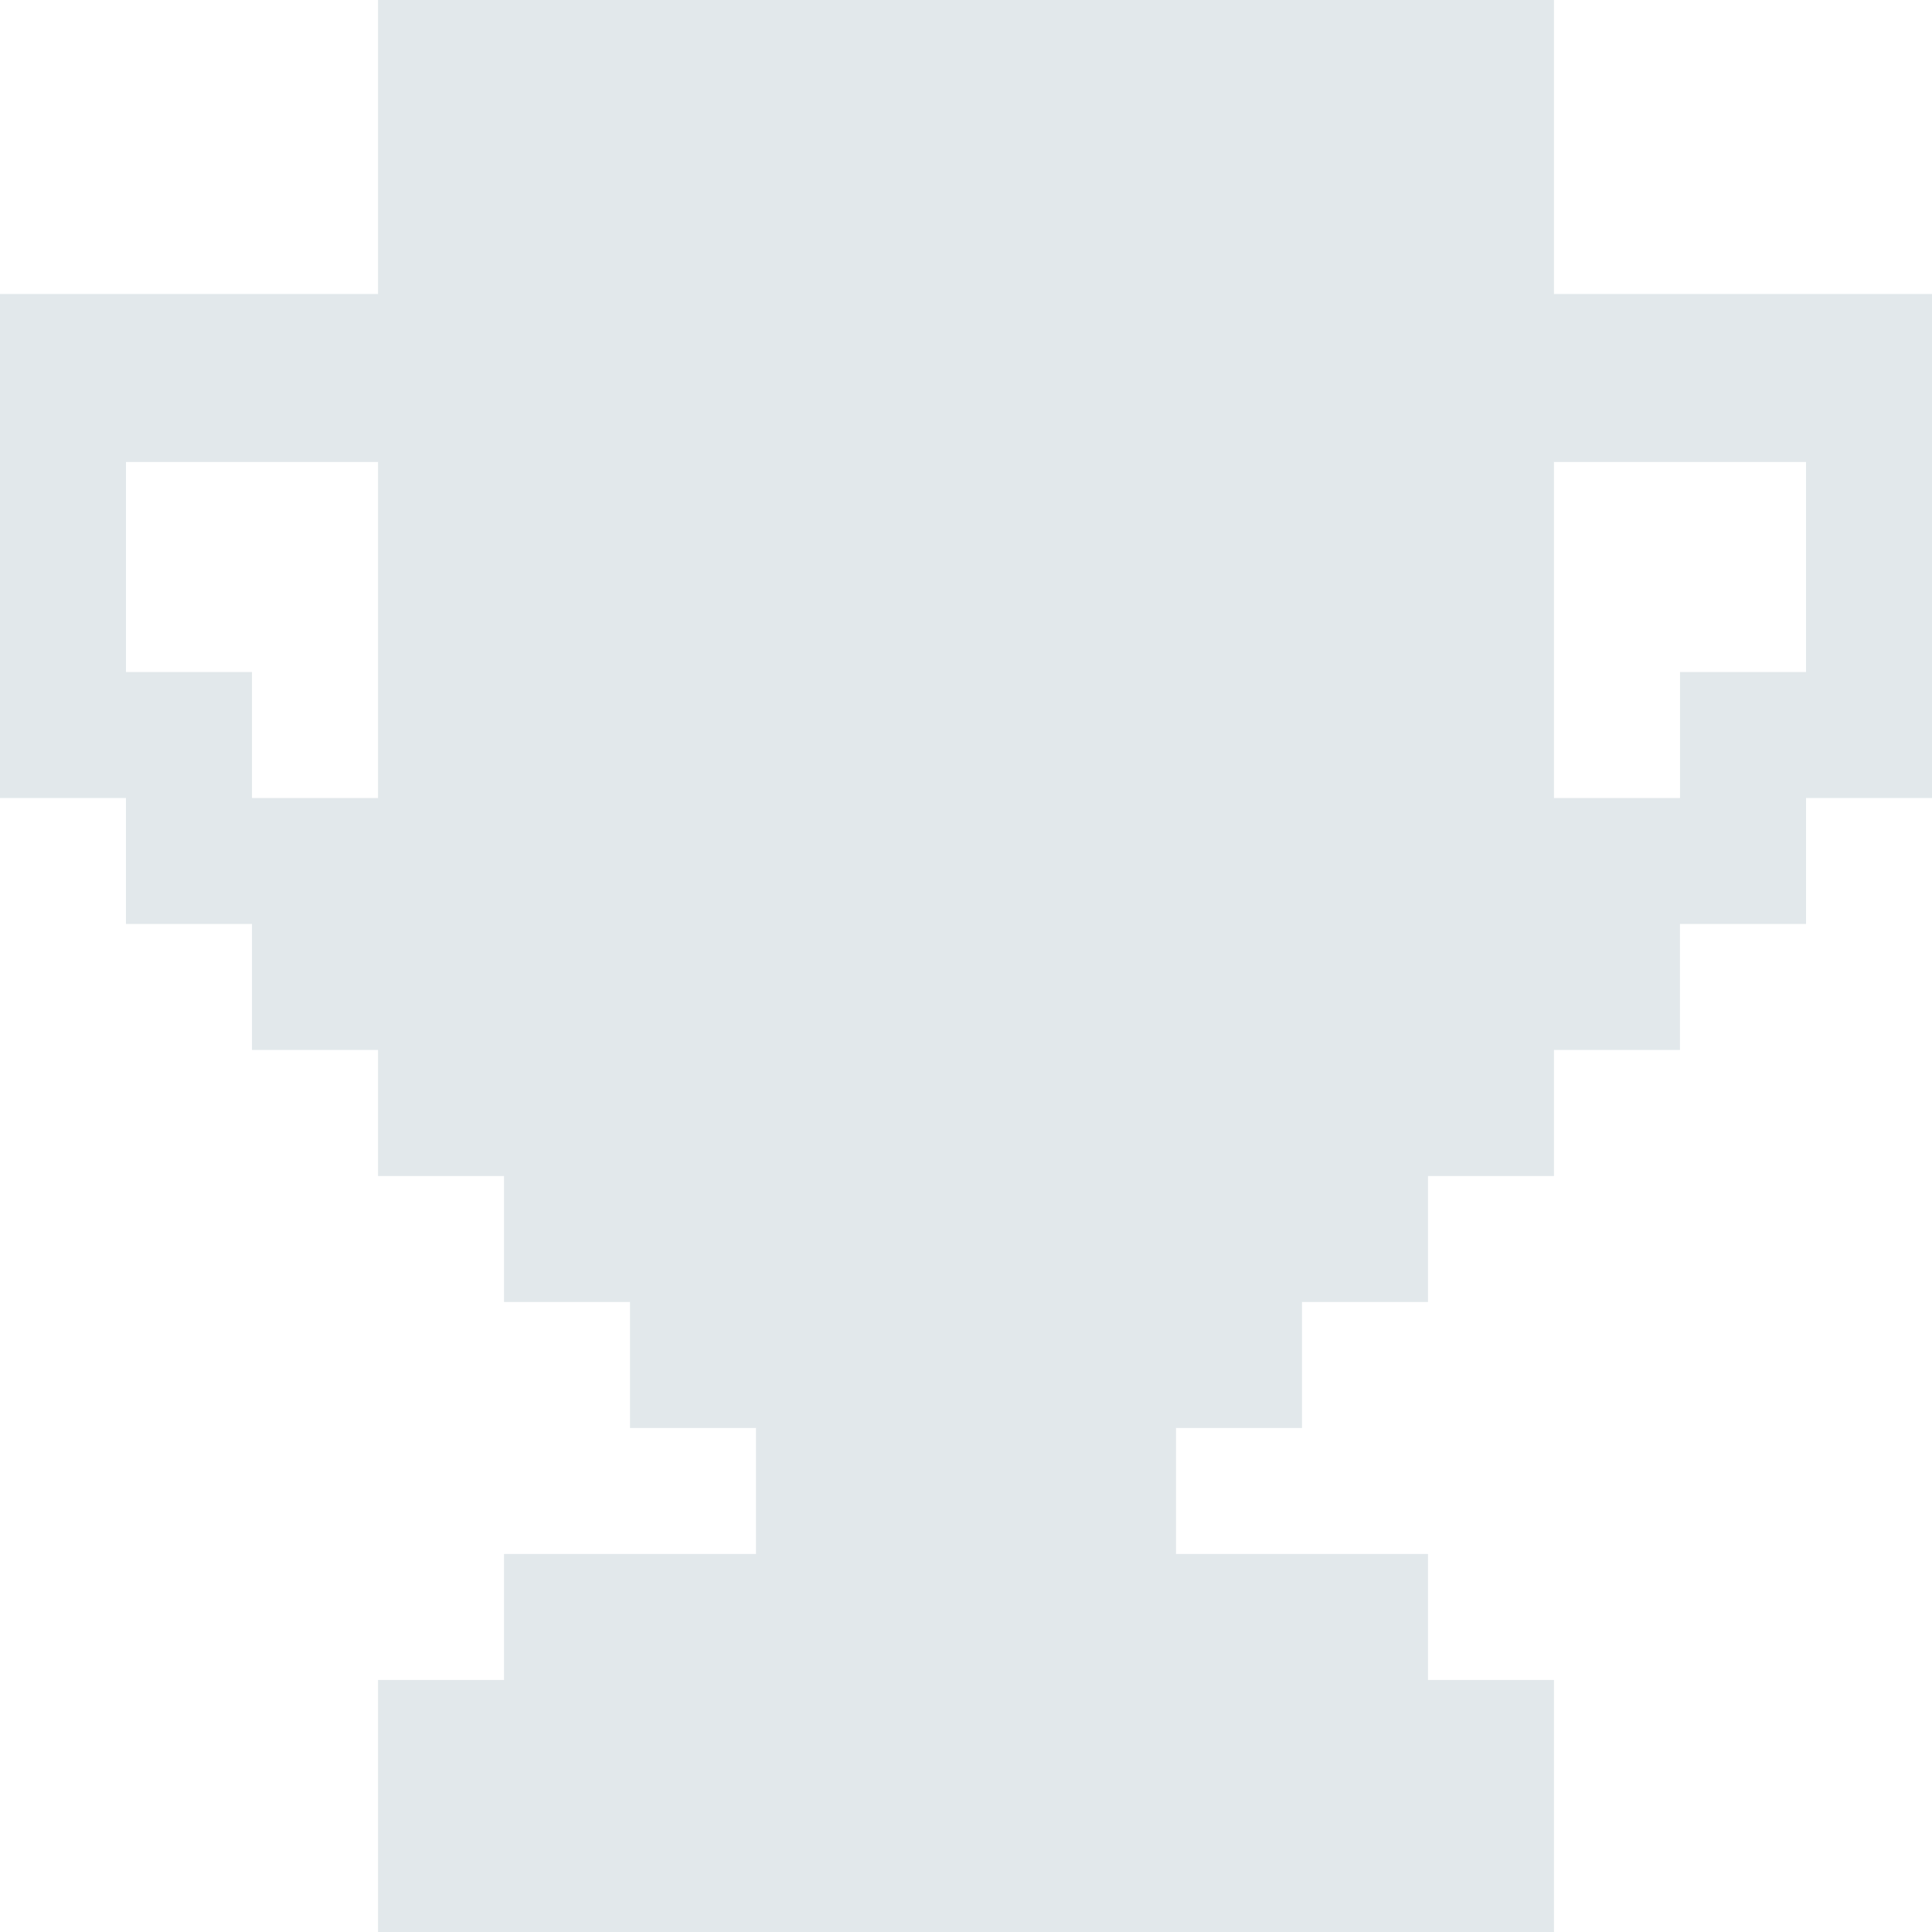 <svg width="24" height="24" viewBox="0 0 24 24" fill="none" xmlns="http://www.w3.org/2000/svg">
<path d="M19.304 3.652V0H18.261H17.739H6.261H4.696V3.652H0V5.217V9.913H1.565V11.478H3.13V13.043H4.696V14.609H6.261V16.174H7.826V17.739H9.391V19.304H6.261V20.869H4.696V22.435V24H6.261H17.739H19.304V20.869H17.739V19.304H14.609V17.739H16.174V16.174H17.739V14.609H18.261H19.304V13.043H20.869V11.478H22.435V9.913H24V5.217V3.652H19.304ZM4.696 9.913H3.13V8.348H1.565V5.739H3.13H4.696L4.696 9.913ZM22.435 8.348H20.87V9.913H19.304V5.739H20.87H22.435V8.348Z" fill="#E2E8EB"/>
</svg>
